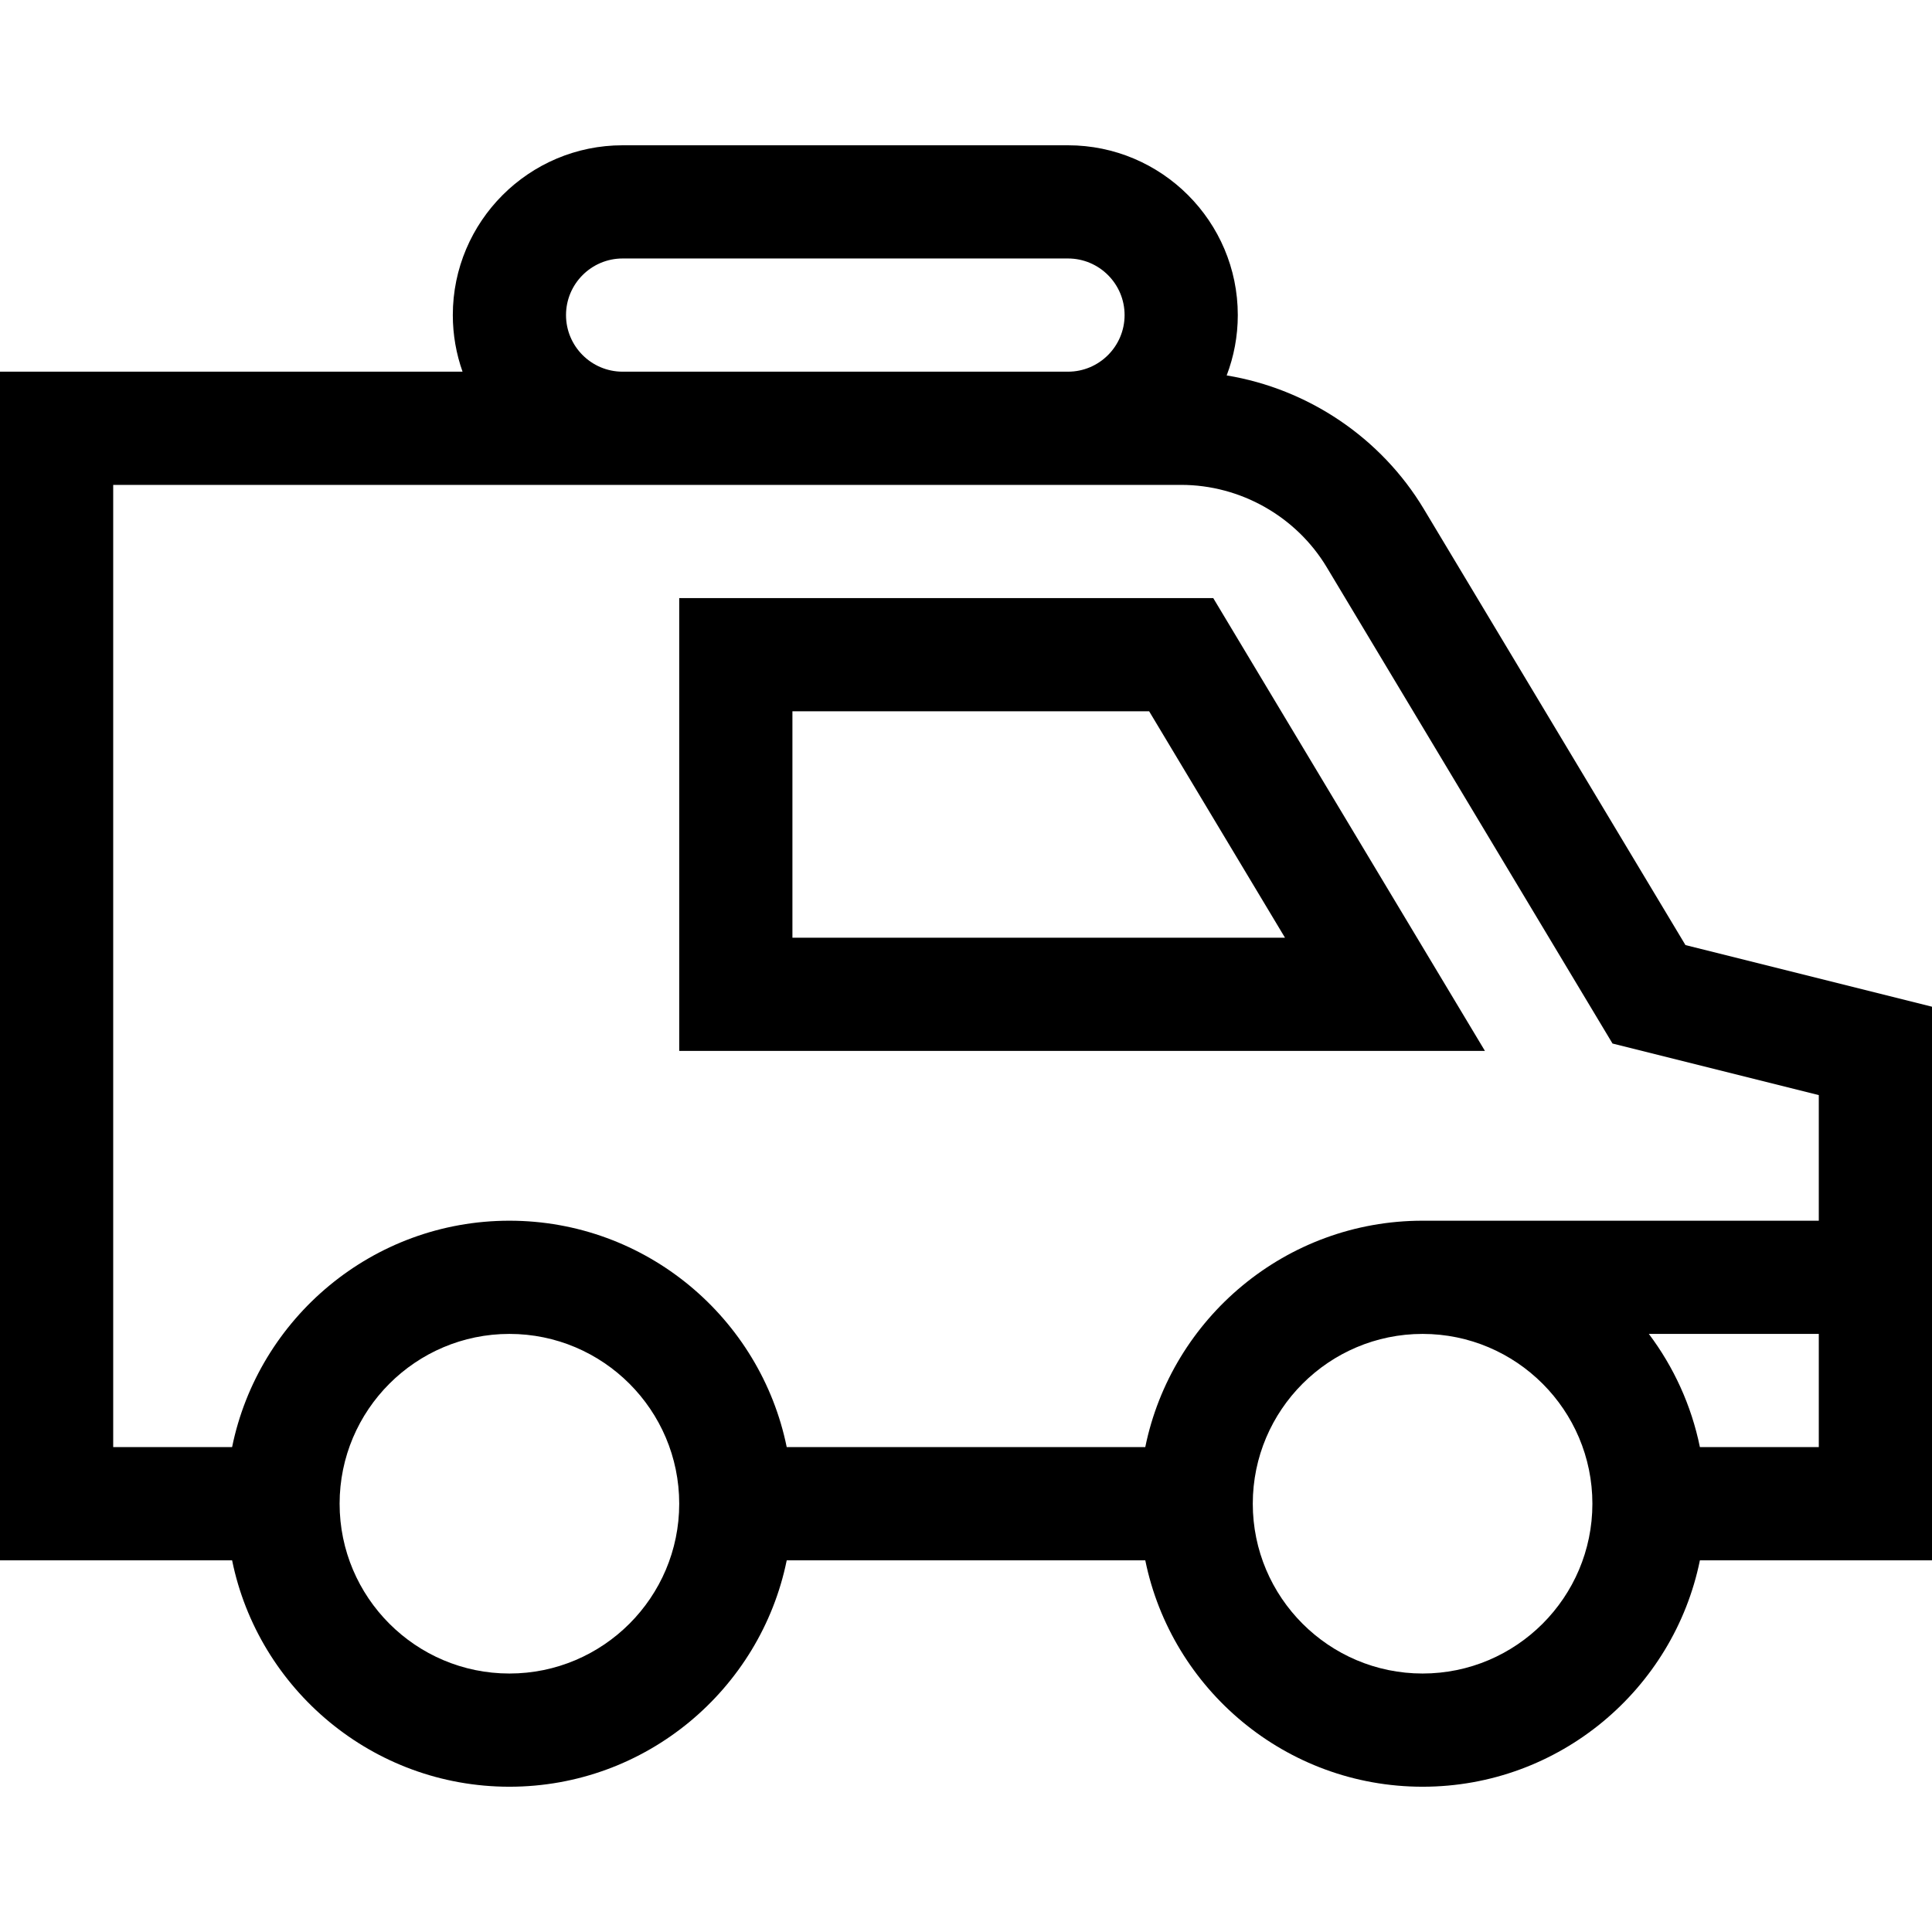 <svg id="Capa_1" enable-background="new 0 0 512 512" height="512" viewBox="0 0 512 512" width="512" xmlns="http://www.w3.org/2000/svg"><g><path d="m512 266.789-65.334-16.333-69.325-115.542c-11.384-18.972-30.736-31.873-52.258-35.422 1.897-4.972 2.946-10.36 2.946-15.99 0-24.813-20.187-45-45-45h-118.029c-24.813 0-45 20.187-45 45 0 5.258.915 10.305 2.58 15h-122.58v315h61.509c6.968 34.192 37.271 60 73.491 60s66.522-25.808 73.491-60h95.019c6.968 34.192 37.271 60 73.491 60s66.522-25.808 73.491-60h61.508zm-362-183.289c0-8.271 6.729-15 15-15h118.028c8.271 0 15 6.729 15 15s-6.729 15-15 15h-118.028c-8.271 0-15-6.729-15-15zm-15 360c-24.813 0-45-20.187-45-45s20.187-45 45-45 45 20.187 45 45-20.187 45-45 45zm168.509-60h-95.019c-6.968-34.192-37.271-60-73.491-60s-66.522 25.808-73.491 60h-31.508v-255h283.028c15.716 0 30.502 8.372 38.588 21.848l75.718 126.198 54.666 13.665v33.289h-105c-36.22 0-66.522 25.808-73.491 60zm73.491 60c-24.813 0-45-20.187-45-45s20.187-45 45-45 45 20.187 45 45-20.187 45-45 45zm73.491-60c-2.258-11.078-6.967-21.275-13.532-30h45.041v30z"/><path d="m321.522 158.5h-141.522v120h213.522zm-111.522 30h94.536l36 60h-130.536z"/></g></svg>